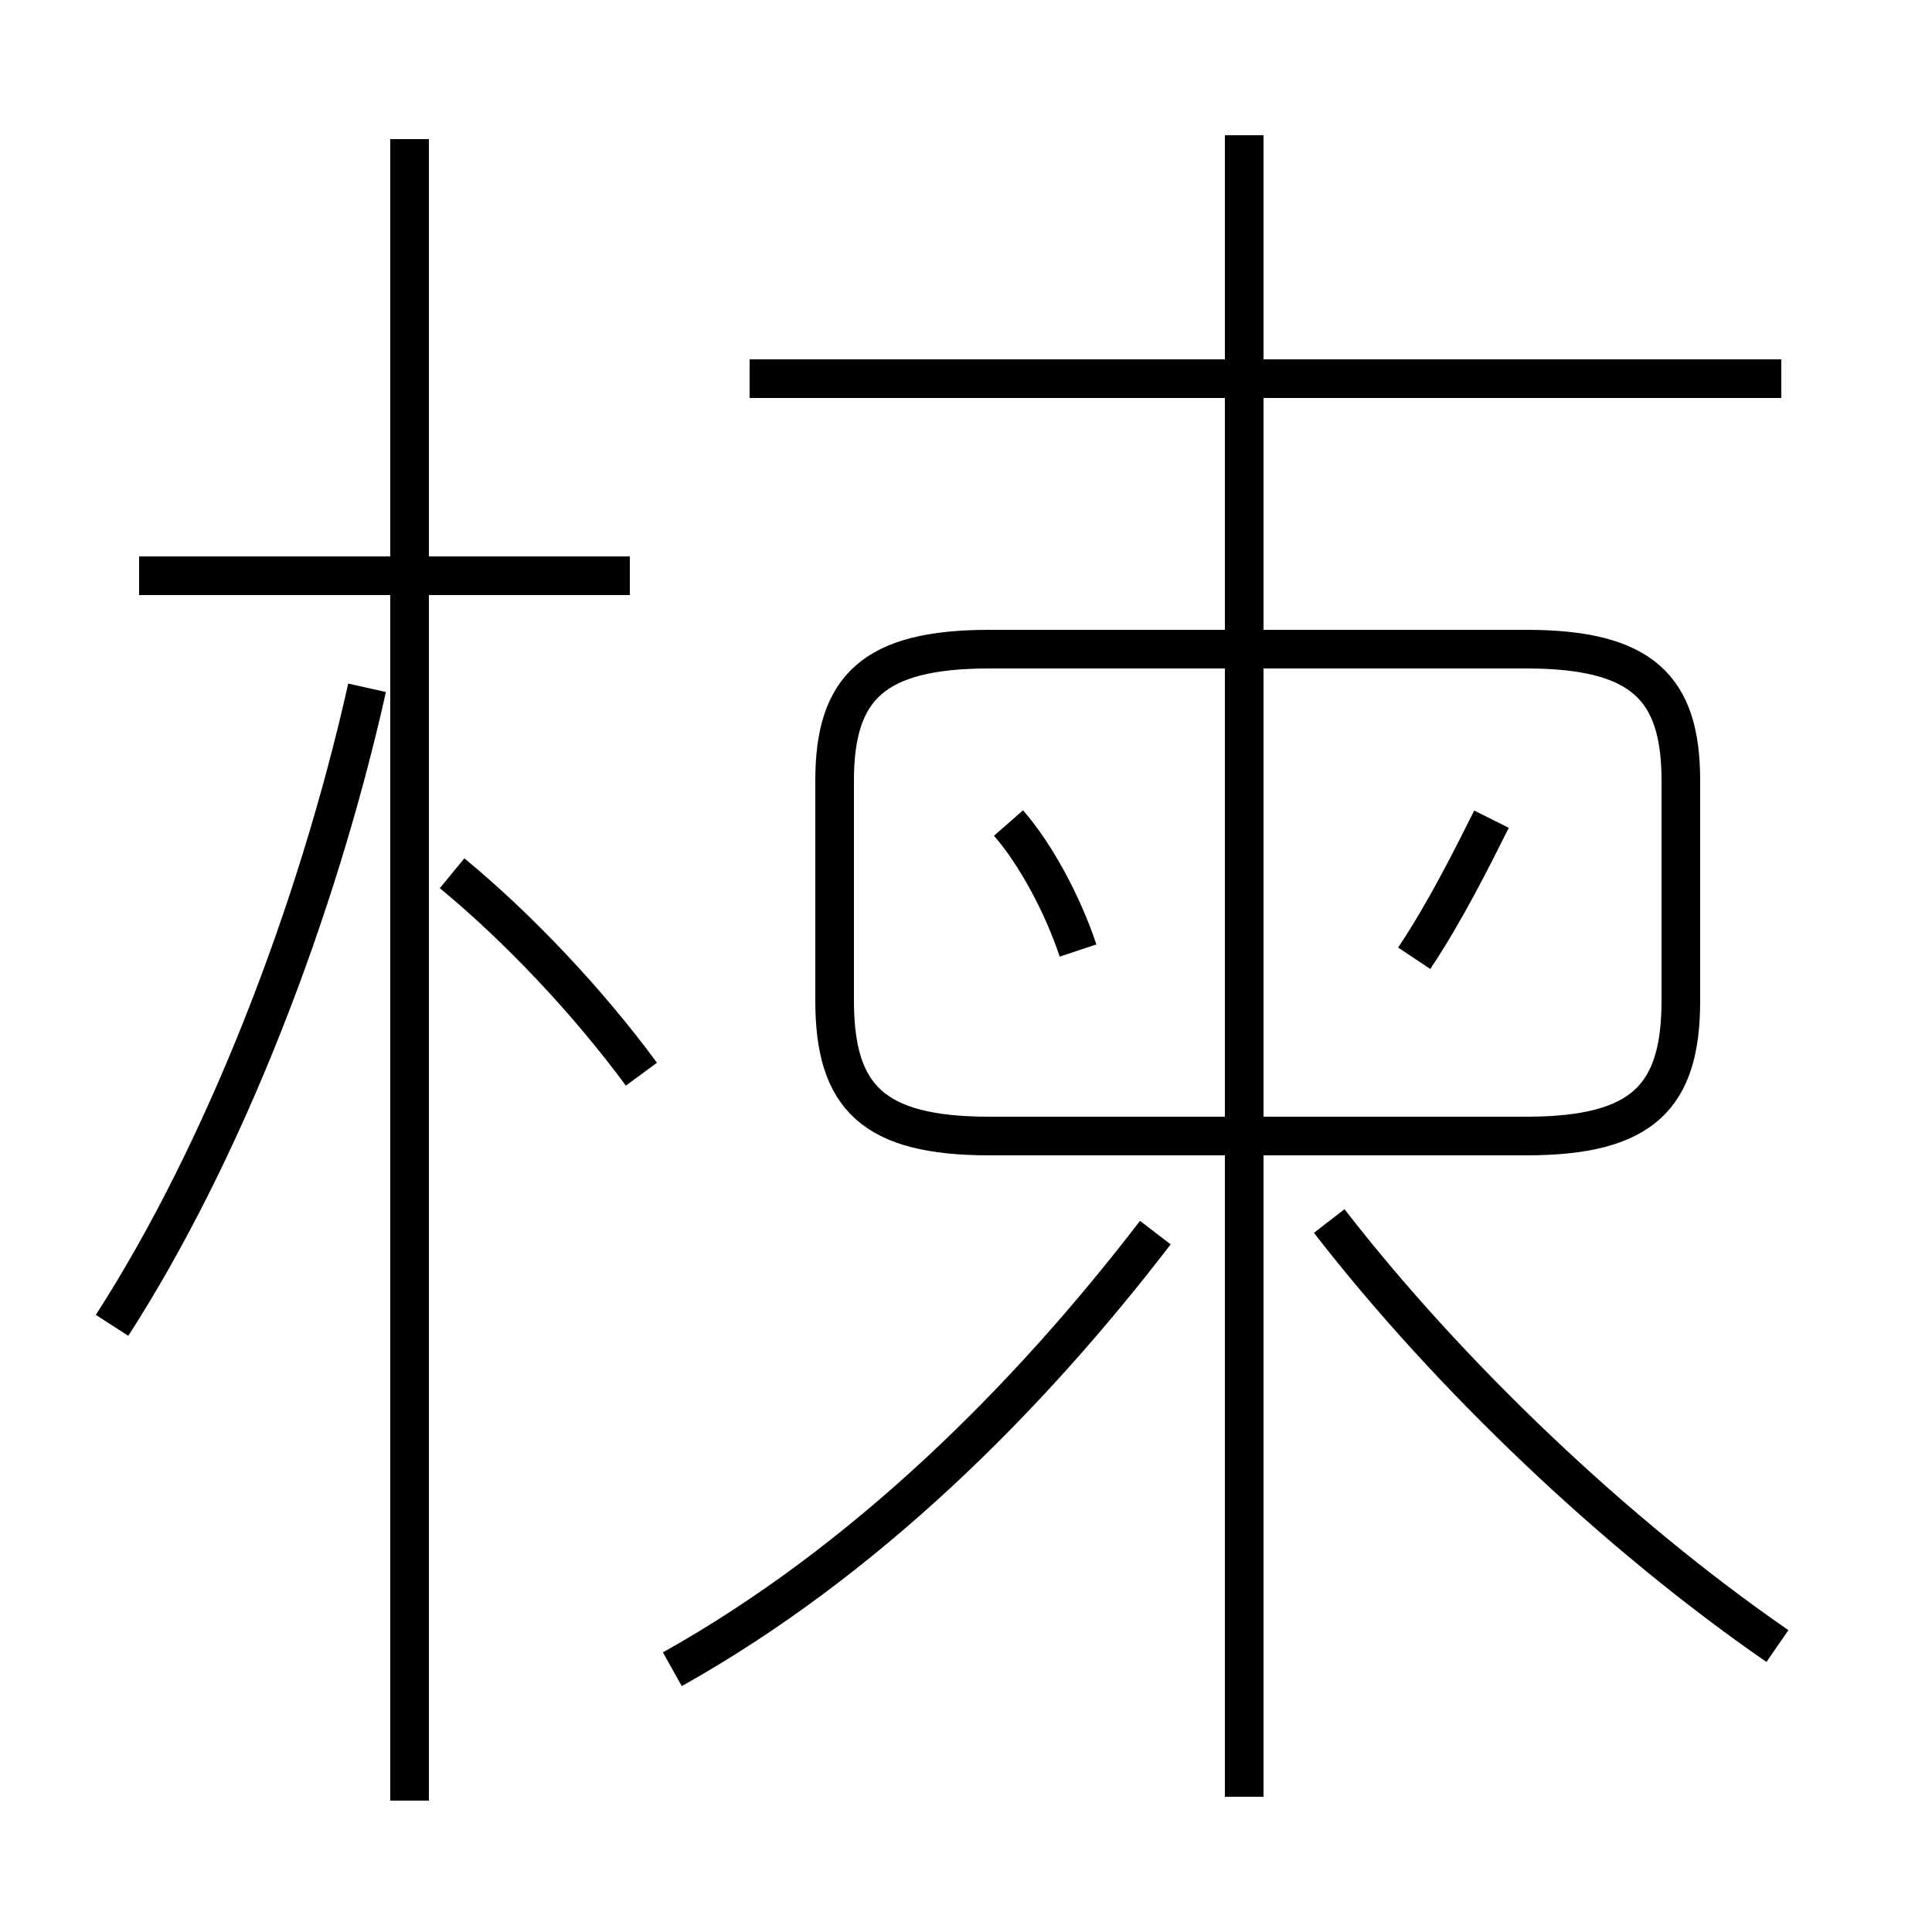 <?xml version='1.0' encoding='utf8'?>
<svg viewBox="0.0 -44.0 50.0 50.0" version="1.1" xmlns="http://www.w3.org/2000/svg">
<rect x="0.0" y="-44.0" width="50.0" height="50.0" fill="#808080" stroke="none"/>
<rect x="-1000" y="-1000" width="2000" height="2000" stroke="white" fill="white"/>
<g style="fill:none; stroke:#000000;  stroke-width:1">
<path d="M 16.3 29.1 L 3.6 29.1 M 10.6 -2.6 L 10.6 40.4 M 2.9 9.7 C 5.8 14.2 8.2 20.4 9.5 26.2 M 16.6 16.2 C 15.2 18.1 13.4 20.0 11.7 21.4 M 17.4 0.8 C 22.4 3.6 26.6 7.8 29.9 12.1 M 46.0 1.4 C 41.8 4.3 37.5 8.4 34.4 12.4 M 19.4 34.2 L 46.1 34.2 M 32.2 -2.5 L 32.2 40.5 M 27.9 19.4 C 27.5 20.6 26.8 21.9 26.1 22.7 M 36.6 19.2 C 37.4 20.4 38.1 21.8 38.6 22.8 M 25.6 14.6 L 39.5 14.6 C 42.5 14.6 43.5 15.6 43.5 18.1 L 43.5 23.8 C 43.5 26.2 42.5 27.2 39.5 27.2 L 25.6 27.2 C 22.6 27.2 21.6 26.2 21.6 23.8 L 21.6 18.1 C 21.6 15.6 22.6 14.6 25.6 14.6 Z" transform="scale(1, -1)" />
</g>
</svg>